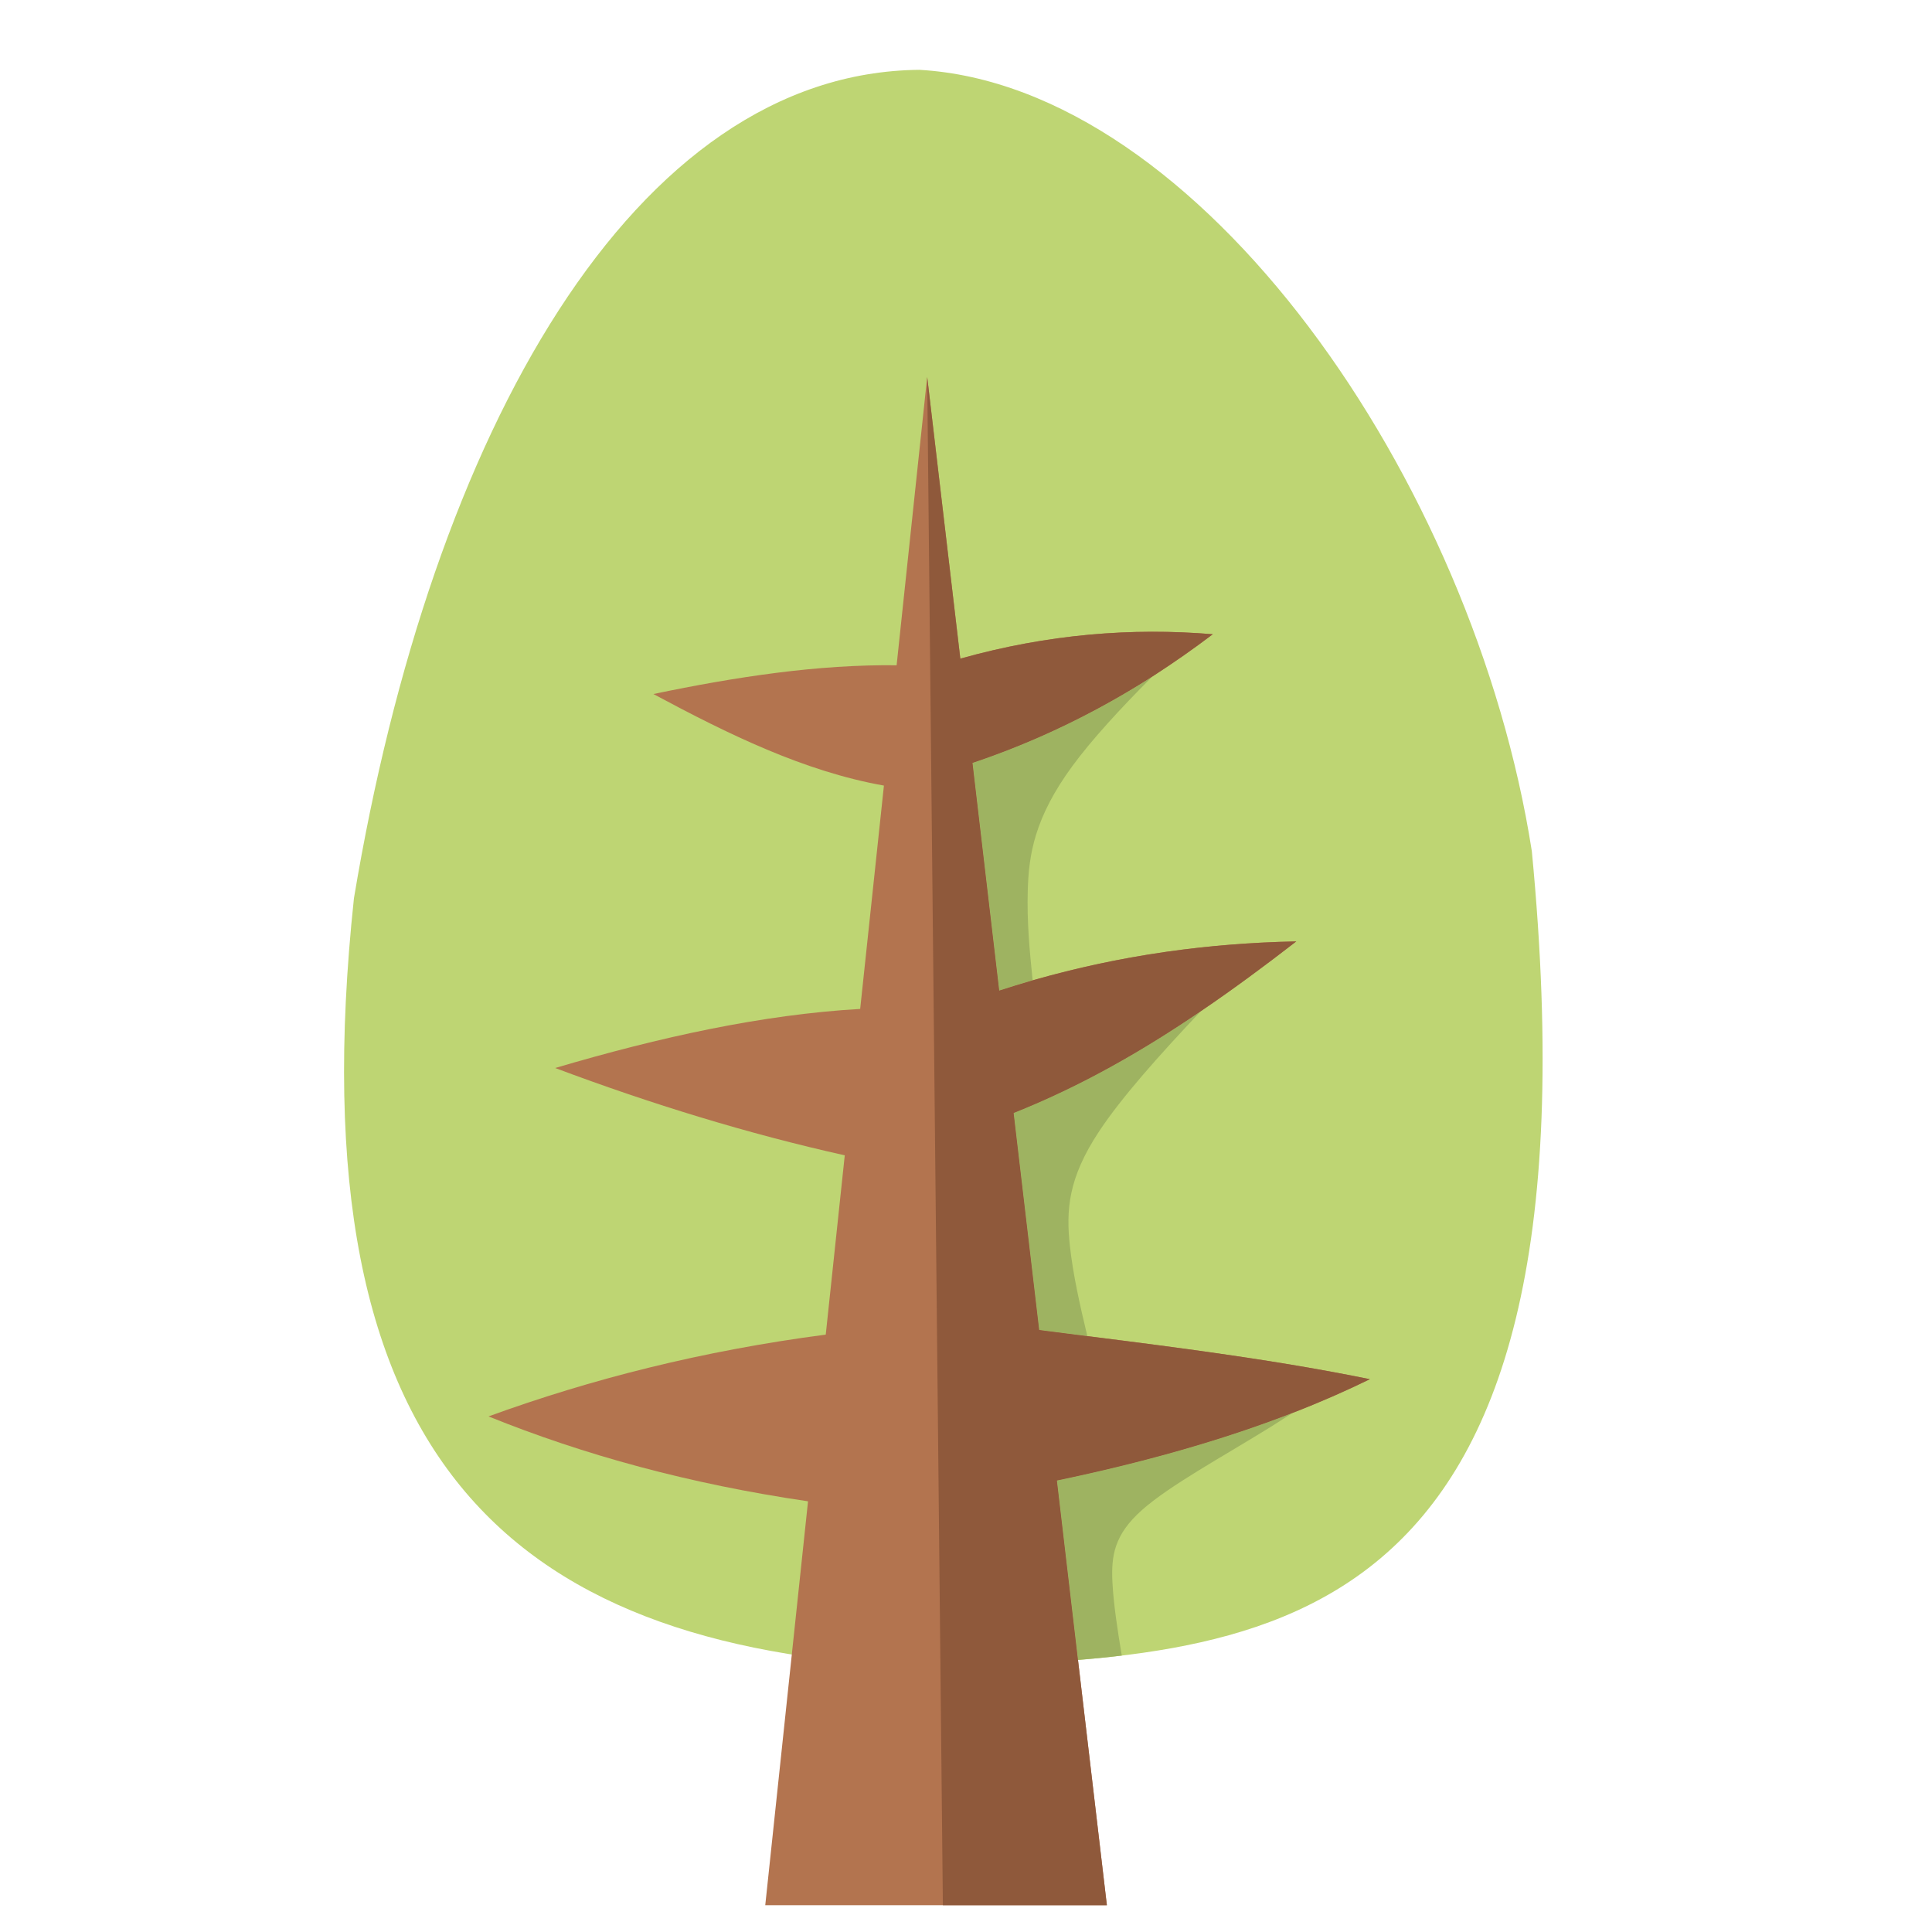 <?xml version="1.0" encoding="utf-8"?>
<!-- Generator: Adobe Illustrator 16.0.0, SVG Export Plug-In . SVG Version: 6.00 Build 0)  -->
<!DOCTYPE svg PUBLIC "-//W3C//DTD SVG 1.1//EN" "http://www.w3.org/Graphics/SVG/1.1/DTD/svg11.dtd">
<svg version="1.1" id="Capa_1" xmlns="http://www.w3.org/2000/svg" xmlns:xlink="http://www.w3.org/1999/xlink" x="0px" y="0px"
	 width="100px" height="100px" viewBox="0 0 100 100" enable-background="new 0 0 100 100" xml:space="preserve">
<g>
	<path fill="#BED573" d="M18.32,46.494c-3.164,29.625,8.521,39.058,30.078,39.829c16.319-0.744,34.924-0.318,30.889-42.268
		c-3.011-19.257-17.203-39.61-31.7-40.441C32.824,3.753,22.341,22.345,18.32,46.494z"/>
	<path fill="#B3744F" d="M49.708,34.09c4.553-1.276,8.887-1.608,13.068-1.263c-3.809,2.892-7.937,5.151-12.437,6.66l1.383,11.785
		c5.191-1.688,10.31-2.446,15.374-2.545c-4.5,3.476-9.173,6.713-14.63,8.88l1.323,11.233c5.889,0.751,11.565,1.416,17.116,2.546
		c-4.58,2.254-10.051,3.962-16.199,5.244l2.586,21.982c-5.896,0-11.792,0-17.682,0l2.214-20.905
		c-6.129-0.897-11.606-2.399-16.538-4.394c5.297-1.928,11.061-3.396,17.455-4.234l0.984-9.279c-4.999-1.116-9.991-2.646-14.989-4.52
		c5.424-1.603,10.722-2.766,15.787-3.058l1.229-11.56c-4.121-0.731-8.043-2.652-11.932-4.739c4.294-0.897,8.528-1.536,12.589-1.489
		l1.582-14.922L49.708,34.09z"/>
	<path fill="#9EB361" d="M53.45,50.741c-0.16-1.529-0.3-3.064-0.253-4.633c0.047-1.875,0.353-3.789,2.307-6.454
		c1.011-1.376,2.459-2.951,4.128-4.626c-2.911,1.854-6.003,3.357-9.293,4.46l1.383,11.785C52.3,51.087,52.878,50.907,53.45,50.741z"
		/>
	<path fill="#9EB361" d="M55.377,64.487c-0.199-1.842-0.1-3.49,1.509-5.923c1.164-1.762,3.104-3.935,5.271-6.229
		c-3.018,2.055-6.195,3.882-9.691,5.271l1.323,11.233c0.837,0.106,1.668,0.213,2.492,0.319
		C55.89,67.538,55.537,65.949,55.377,64.487z"/>
	<path fill="#9EB361" d="M58.063,85.691c-0.226-1.35-0.425-2.666-0.484-3.789c-0.066-1.376,0.086-2.459,1.528-3.742
		c1.436-1.276,4.161-2.752,6.68-4.313c0.38-0.24,0.752-0.479,1.124-0.719c-3.662,1.423-7.75,2.573-12.204,3.503l1.09,9.286
		C56.554,85.857,57.312,85.784,58.063,85.691z"/>
	<path fill="#8F593B" d="M47.992,19.513l0.685,66.796l0.126,12.304h8.488l-1.496-12.696l-1.09-9.286
		c4.454-0.93,8.542-2.08,12.204-3.503c1.396-0.538,2.726-1.123,3.995-1.741c-4.767-0.971-9.618-1.602-14.624-2.227
		c-0.824-0.106-1.655-0.213-2.492-0.319l-1.323-11.233c3.496-1.39,6.674-3.217,9.691-5.271c1.688-1.143,3.324-2.359,4.938-3.609
		c-4.506,0.086-9.046,0.698-13.646,2.014c-0.572,0.166-1.15,0.346-1.729,0.531l-1.383-11.785c3.29-1.103,6.382-2.605,9.293-4.46
		c1.069-0.691,2.12-1.422,3.144-2.2c-4.181-0.346-8.515-0.013-13.068,1.263L47.992,19.513z"/>
</g>
</svg>
